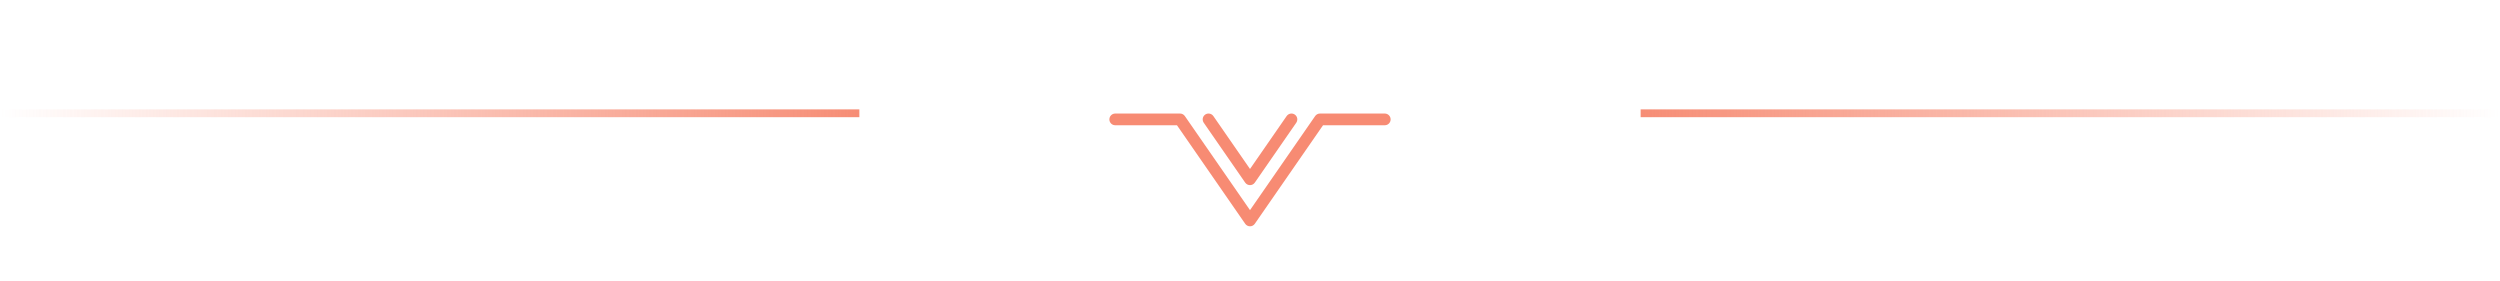<svg width="320" height="36" viewBox="0 0 320 36" fill="none" xmlns="http://www.w3.org/2000/svg">
<path d="M159.376 23.363C159.445 23.465 159.538 23.549 159.646 23.608C159.755 23.666 159.877 23.696 160 23.696C160.123 23.696 160.245 23.666 160.354 23.608C160.462 23.549 160.555 23.465 160.624 23.363L165.933 15.694C166.014 15.573 166.057 15.429 166.057 15.283C166.057 14.868 165.721 14.532 165.306 14.532C165.183 14.532 165.062 14.562 164.954 14.62C164.845 14.678 164.753 14.762 164.685 14.864L160 21.629L155.315 14.864C155.247 14.762 155.155 14.678 155.046 14.62C154.938 14.562 154.817 14.532 154.694 14.532C154.279 14.532 153.943 14.868 153.943 15.283C153.943 15.435 153.988 15.577 154.067 15.694L159.376 23.363Z" fill="#F78B73"/>
<path d="M177.251 14.533H168.955C168.832 14.533 168.71 14.563 168.602 14.621C168.493 14.679 168.4 14.763 168.332 14.866L160 26.898L151.668 14.866C151.6 14.763 151.507 14.679 151.398 14.621C151.29 14.563 151.168 14.533 151.045 14.533H142.749C142.336 14.533 142 14.869 142 15.284C142 15.698 142.336 16.033 142.749 16.033H150.652L159.402 28.668C159.472 28.761 159.562 28.836 159.666 28.888C159.77 28.94 159.884 28.967 160 28.967C160.116 28.967 160.23 28.94 160.334 28.888C160.438 28.836 160.528 28.761 160.598 28.668L169.348 16.033H177.251C177.664 16.033 178 15.698 178 15.284C178 14.869 177.664 14.533 177.251 14.533Z" fill="#F78B73"/>
<line x1="210" y1="14.5" x2="320" y2="14.5" stroke="url(#paint0_linear_626_4874)"/>
<line y1="-0.5" x2="110" y2="-0.5" transform="matrix(-1 0 0 1 110 15)" stroke="url(#paint1_linear_626_4874)"/>
<defs>
<linearGradient id="paint0_linear_626_4874" x1="208.136" y1="15" x2="320" y2="15" gradientUnits="userSpaceOnUse">
<stop stop-color="#F68B73"/>
<stop offset="1" stop-color="#F68B73" stop-opacity="0"/>
</linearGradient>
<linearGradient id="paint1_linear_626_4874" x1="-1.864" y1="7.17359e-07" x2="110" y2="-3.66783e-05" gradientUnits="userSpaceOnUse">
<stop stop-color="#F68B73"/>
<stop offset="1" stop-color="#F68B73" stop-opacity="0"/>
</linearGradient>
</defs>
</svg>
